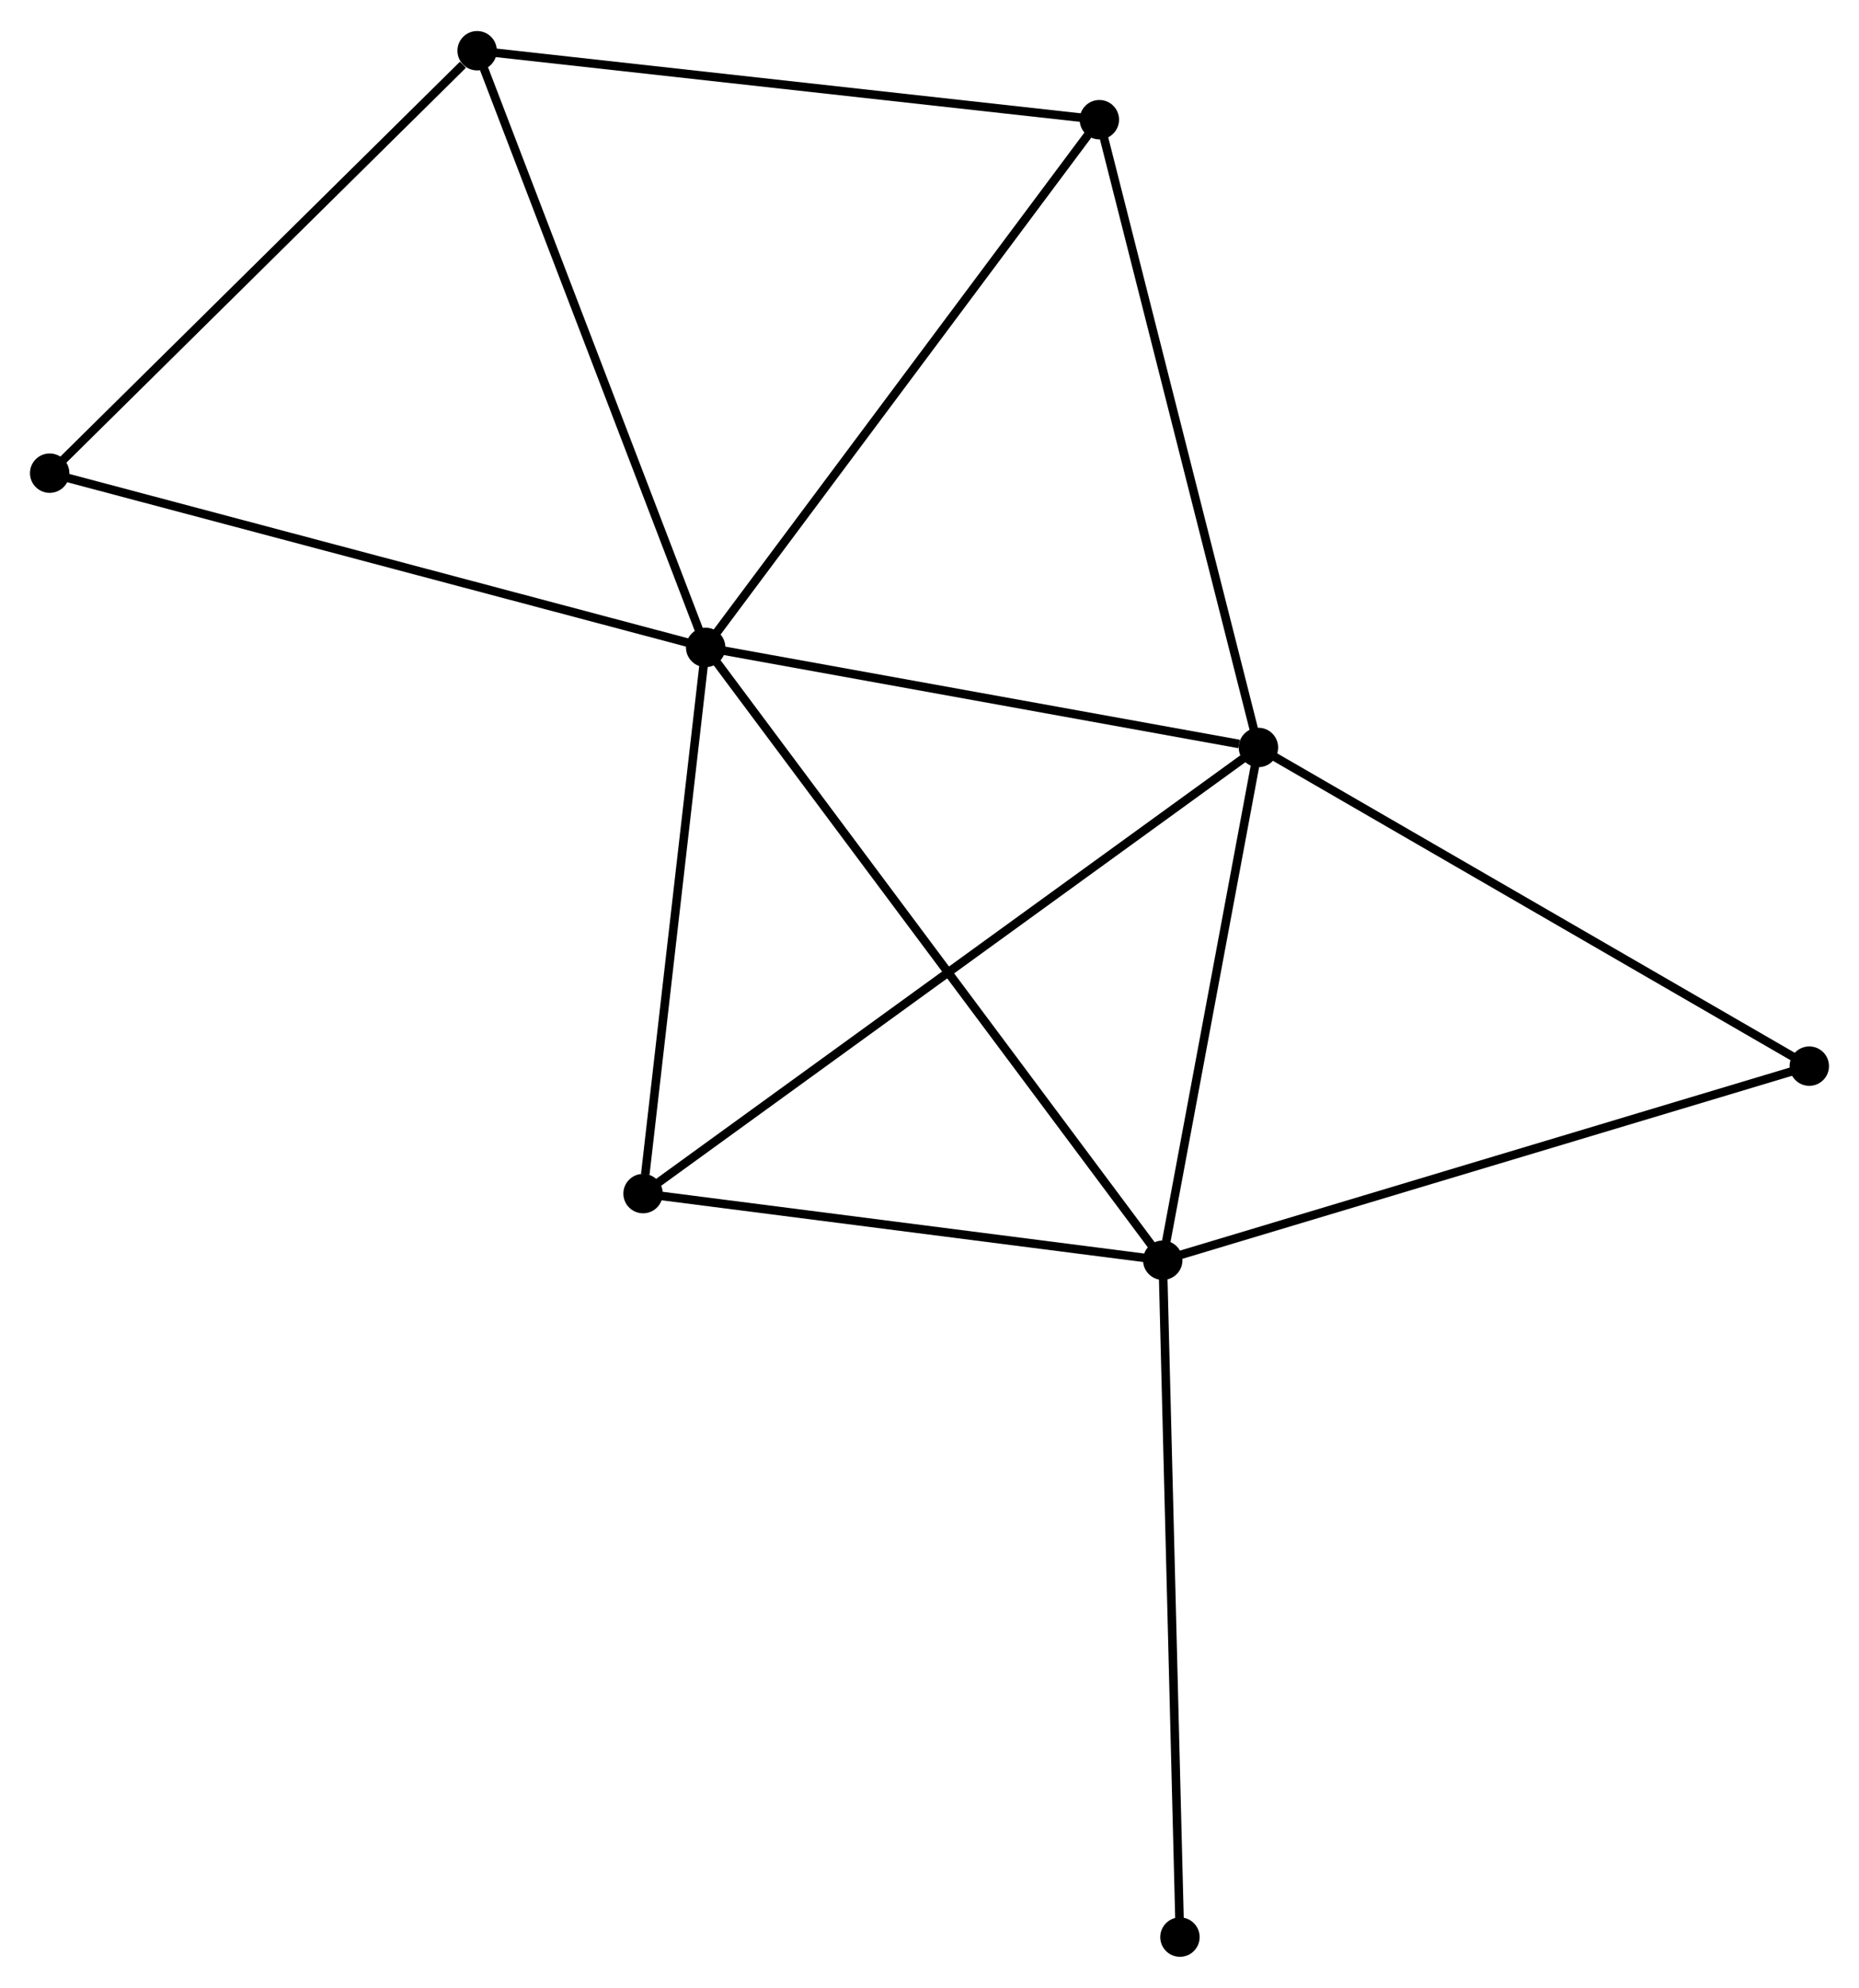 <?xml version="1.0" encoding="UTF-8" standalone="no"?>
<!DOCTYPE svg PUBLIC "-//W3C//DTD SVG 1.1//EN"
 "http://www.w3.org/Graphics/SVG/1.1/DTD/svg11.dtd">
<!-- Generated by graphviz version 2.36.0 (20140111.2315)
 -->
<!-- Title: %3 Pages: 1 -->
<svg width="217pt" height="232pt"
 viewBox="0.00 0.00 217.06 231.82" xmlns="http://www.w3.org/2000/svg" xmlns:xlink="http://www.w3.org/1999/xlink">
<g id="graph0" class="graph" transform="scale(1 1) rotate(0) translate(4 227.817)">
<title>%3</title>
<!-- 0 -->
<g id="node1" class="node"><title>0</title>
<ellipse fill="black" stroke="black" cx="78.394" cy="-152.36" rx="1.8" ry="1.8"/>
</g>
<!-- 1 -->
<g id="node2" class="node"><title>1</title>
<ellipse fill="black" stroke="black" cx="142.937" cy="-140.679" rx="1.8" ry="1.8"/>
</g>
<!-- 0&#45;&#45;1 -->
<g id="edge1" class="edge"><title>0&#45;&#45;1</title>
<path fill="none" stroke="black" d="M80.256,-152.023C89.516,-150.347 130.561,-142.918 140.678,-141.087"/>
</g>
<!-- 2 -->
<g id="node3" class="node"><title>2</title>
<ellipse fill="black" stroke="black" cx="131.765" cy="-80.819" rx="1.8" ry="1.8"/>
</g>
<!-- 0&#45;&#45;2 -->
<g id="edge2" class="edge"><title>0&#45;&#45;2</title>
<path fill="none" stroke="black" d="M79.508,-150.866C86.454,-141.556 123.729,-91.592 130.657,-82.305"/>
</g>
<!-- 3 -->
<g id="node4" class="node"><title>3</title>
<ellipse fill="black" stroke="black" cx="51.71" cy="-222.017" rx="1.8" ry="1.8"/>
</g>
<!-- 0&#45;&#45;3 -->
<g id="edge3" class="edge"><title>0&#45;&#45;3</title>
<path fill="none" stroke="black" d="M77.734,-154.082C74.074,-163.635 56.291,-210.059 52.444,-220.1"/>
</g>
<!-- 4 -->
<g id="node5" class="node"><title>4</title>
<ellipse fill="black" stroke="black" cx="71.085" cy="-88.597" rx="1.8" ry="1.8"/>
</g>
<!-- 0&#45;&#45;4 -->
<g id="edge4" class="edge"><title>0&#45;&#45;4</title>
<path fill="none" stroke="black" d="M78.183,-150.521C77.134,-141.373 72.487,-100.824 71.341,-90.829"/>
</g>
<!-- 5 -->
<g id="node6" class="node"><title>5</title>
<ellipse fill="black" stroke="black" cx="124.362" cy="-213.967" rx="1.8" ry="1.8"/>
</g>
<!-- 0&#45;&#45;5 -->
<g id="edge5" class="edge"><title>0&#45;&#45;5</title>
<path fill="none" stroke="black" d="M79.53,-153.883C85.835,-162.332 116.47,-203.391 123.097,-212.271"/>
</g>
<!-- 7 -->
<g id="node7" class="node"><title>7</title>
<ellipse fill="black" stroke="black" cx="1.8" cy="-172.702" rx="1.8" ry="1.8"/>
</g>
<!-- 0&#45;&#45;7 -->
<g id="edge6" class="edge"><title>0&#45;&#45;7</title>
<path fill="none" stroke="black" d="M76.5,-152.863C65.903,-155.677 14.05,-169.448 3.627,-172.217"/>
</g>
<!-- 1&#45;&#45;2 -->
<g id="edge7" class="edge"><title>1&#45;&#45;2</title>
<path fill="none" stroke="black" d="M142.565,-138.687C140.869,-129.599 133.873,-92.11 132.15,-82.88"/>
</g>
<!-- 1&#45;&#45;4 -->
<g id="edge8" class="edge"><title>1&#45;&#45;4</title>
<path fill="none" stroke="black" d="M141.436,-139.591C132.086,-132.813 81.905,-96.44 72.578,-89.679"/>
</g>
<!-- 1&#45;&#45;5 -->
<g id="edge9" class="edge"><title>1&#45;&#45;5</title>
<path fill="none" stroke="black" d="M142.478,-142.49C139.908,-152.63 127.333,-202.245 124.805,-212.219"/>
</g>
<!-- 6 -->
<g id="node8" class="node"><title>6</title>
<ellipse fill="black" stroke="black" cx="207.256" cy="-103.477" rx="1.8" ry="1.8"/>
</g>
<!-- 1&#45;&#45;6 -->
<g id="edge10" class="edge"><title>1&#45;&#45;6</title>
<path fill="none" stroke="black" d="M144.527,-139.759C153.348,-134.657 196.214,-109.864 205.486,-104.501"/>
</g>
<!-- 2&#45;&#45;4 -->
<g id="edge11" class="edge"><title>2&#45;&#45;4</title>
<path fill="none" stroke="black" d="M129.746,-81.078C120.534,-82.259 82.531,-87.13 73.174,-88.33"/>
</g>
<!-- 2&#45;&#45;6 -->
<g id="edge12" class="edge"><title>2&#45;&#45;6</title>
<path fill="none" stroke="black" d="M133.631,-81.379C144.076,-84.514 195.182,-99.853 205.456,-102.937"/>
</g>
<!-- 8 -->
<g id="node9" class="node"><title>8</title>
<ellipse fill="black" stroke="black" cx="133.773" cy="-1.8" rx="1.8" ry="1.8"/>
</g>
<!-- 2&#45;&#45;8 -->
<g id="edge13" class="edge"><title>2&#45;&#45;8</title>
<path fill="none" stroke="black" d="M131.815,-78.866C132.093,-67.934 133.452,-14.438 133.725,-3.685"/>
</g>
<!-- 3&#45;&#45;5 -->
<g id="edge14" class="edge"><title>3&#45;&#45;5</title>
<path fill="none" stroke="black" d="M53.506,-221.818C63.47,-220.714 111.889,-215.349 122.362,-214.189"/>
</g>
<!-- 3&#45;&#45;7 -->
<g id="edge15" class="edge"><title>3&#45;&#45;7</title>
<path fill="none" stroke="black" d="M50.049,-220.376C42.336,-212.755 10.09,-180.893 3.129,-174.015"/>
</g>
</g>
</svg>
